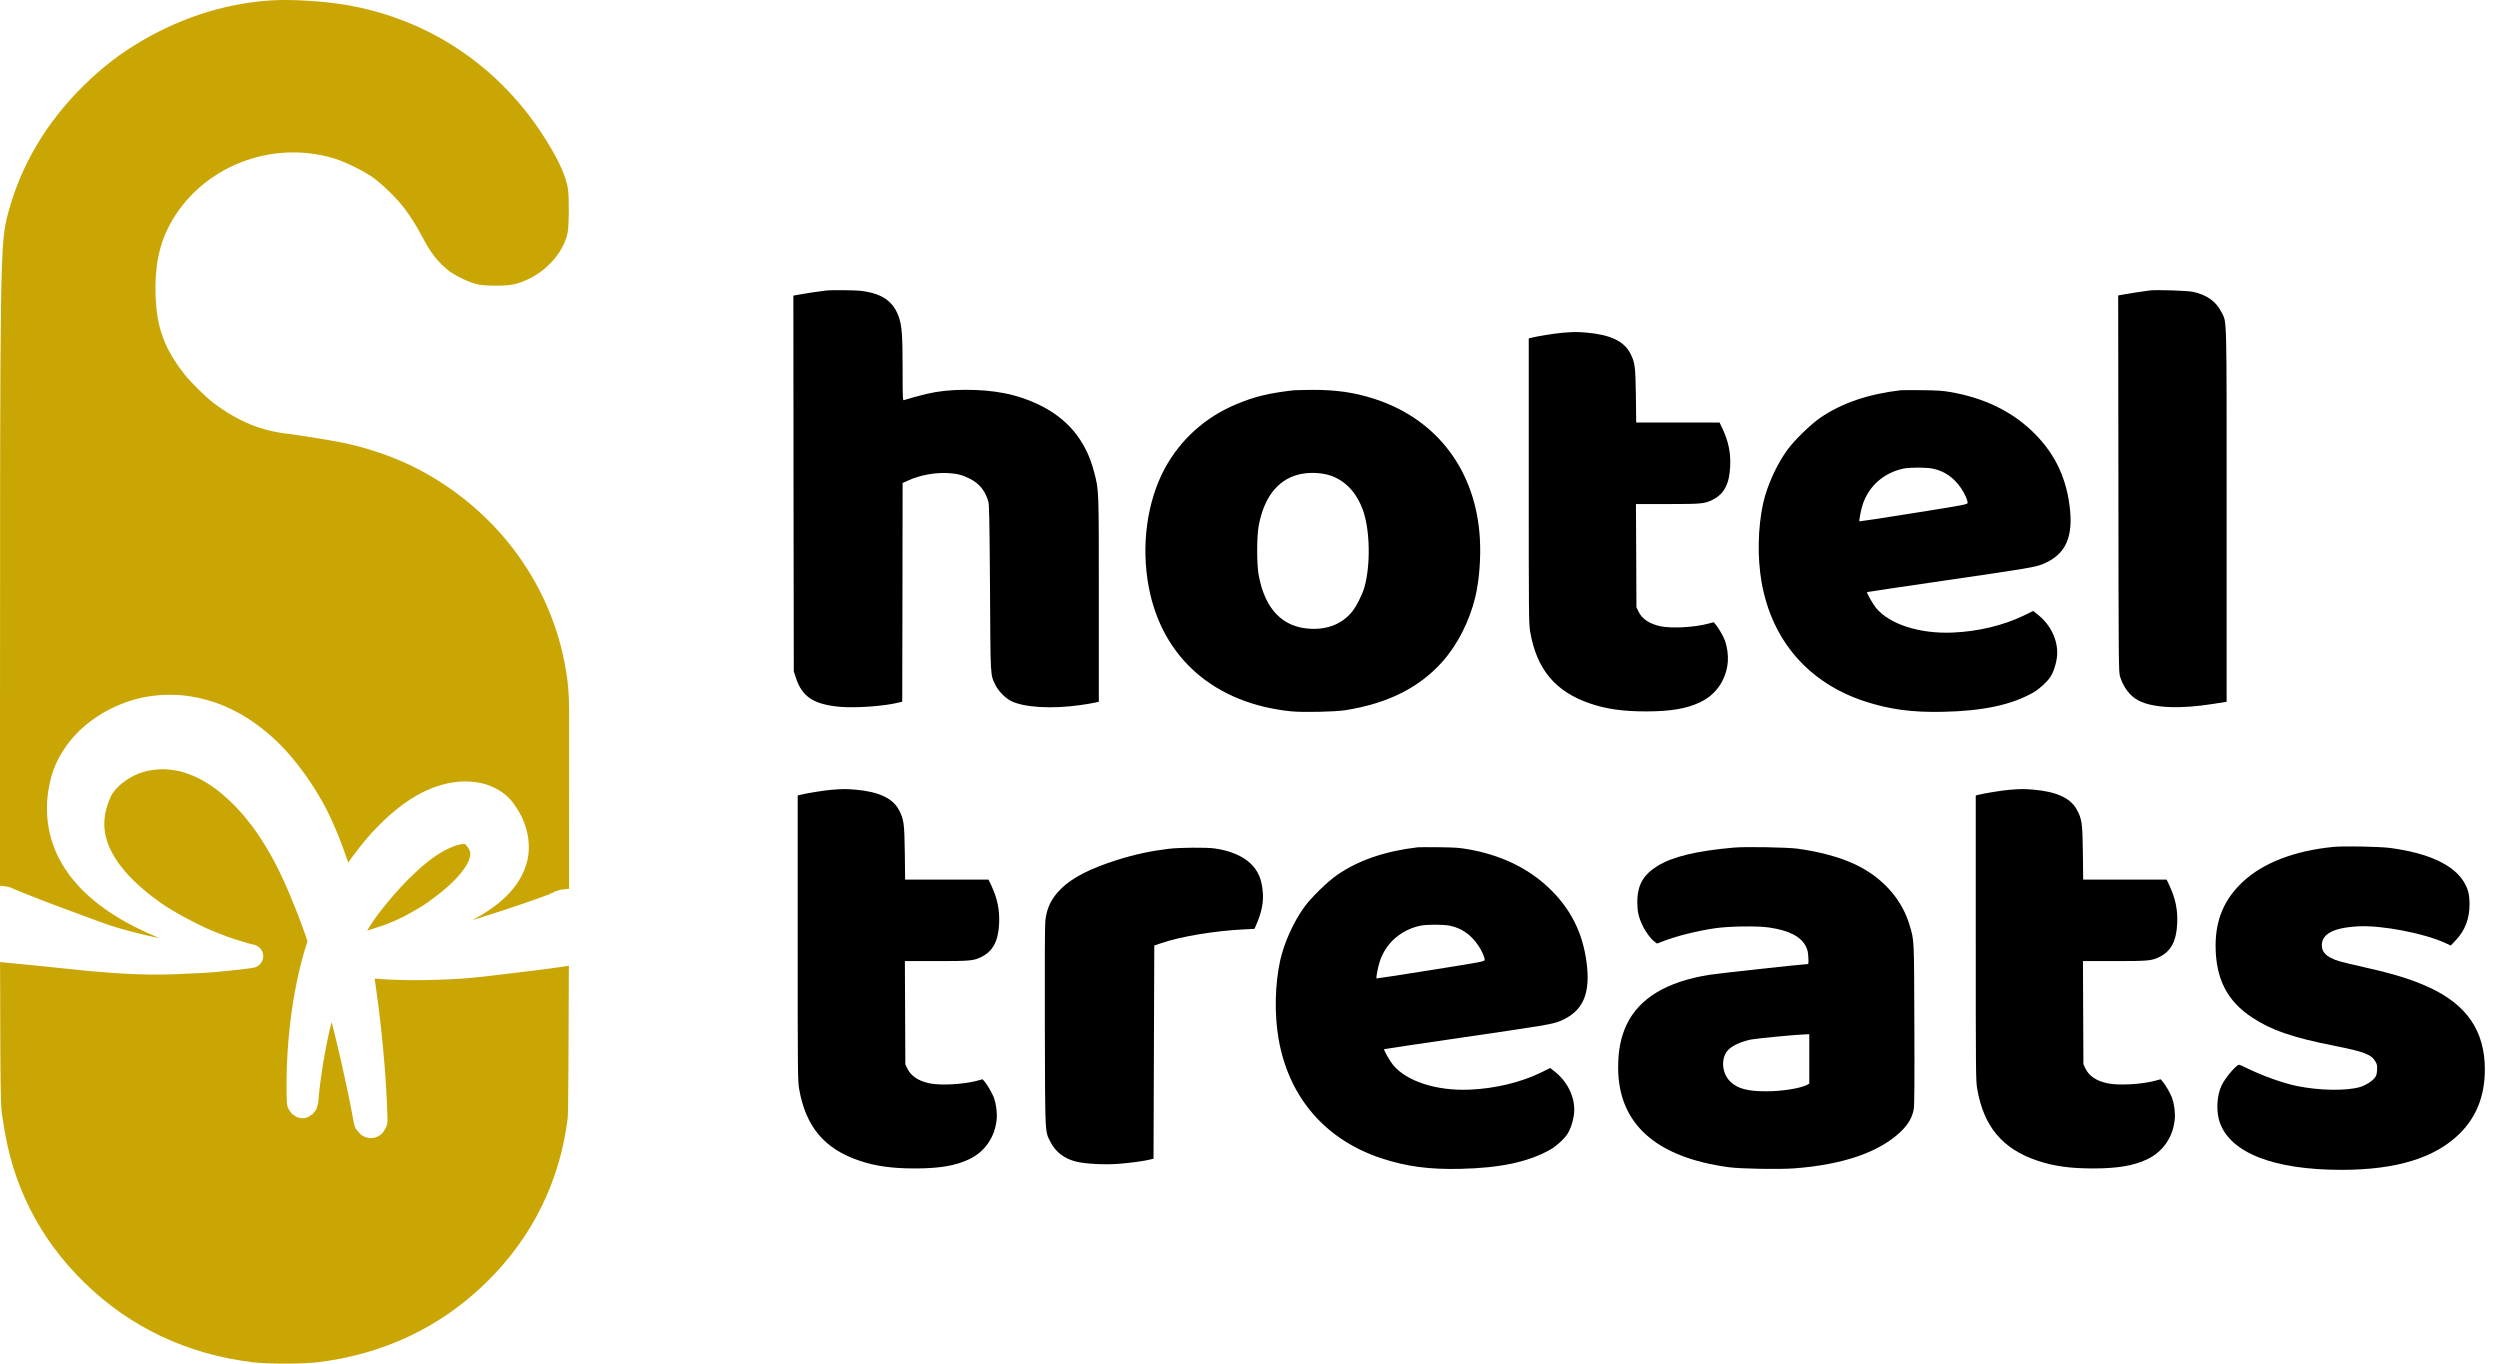 <svg width="66" height="36" viewBox="0 0 66 36" fill="none" xmlns="http://www.w3.org/2000/svg">
<path d="M21.8 7.671C21.604 7.695 21.281 7.743 21.125 7.772L20.945 7.804L20.949 12.763L20.956 17.722L21.009 17.887C21.172 18.394 21.479 18.597 22.175 18.66C22.595 18.696 23.339 18.643 23.718 18.549L23.819 18.525L23.825 15.637L23.829 12.751L23.989 12.679C24.3 12.54 24.688 12.47 25.034 12.49C25.273 12.504 25.411 12.54 25.608 12.64C25.862 12.769 26.02 12.97 26.096 13.258C26.115 13.334 26.125 13.867 26.136 15.53C26.15 17.927 26.142 17.803 26.282 18.088C26.356 18.241 26.533 18.424 26.686 18.503C27.019 18.676 27.757 18.722 28.517 18.615C28.675 18.593 28.852 18.563 28.908 18.549L29.009 18.525V15.82C29.009 12.858 29.013 12.958 28.885 12.463C28.669 11.623 28.173 11.03 27.384 10.664C26.834 10.406 26.249 10.291 25.493 10.291C25.089 10.291 24.776 10.326 24.447 10.402C24.255 10.448 23.944 10.535 23.86 10.565C23.833 10.575 23.829 10.476 23.829 9.763C23.829 8.868 23.81 8.606 23.734 8.383C23.586 7.951 23.289 7.745 22.717 7.677C22.554 7.659 21.938 7.653 21.8 7.671Z" fill="currentColor"/>
<path d="M56.764 7.667C56.63 7.683 56.28 7.736 56.099 7.768L55.92 7.8L55.926 12.771C55.93 17.499 55.932 17.747 55.969 17.859C56.06 18.151 56.233 18.378 56.455 18.493C56.837 18.692 57.545 18.724 58.428 18.583L58.783 18.527V13.612C58.783 8.156 58.793 8.536 58.645 8.238C58.505 7.959 58.258 7.782 57.897 7.705C57.747 7.673 56.944 7.647 56.764 7.667Z" fill="currentColor"/>
<path d="M41.259 8.784C41.068 8.798 40.572 8.878 40.421 8.919L40.359 8.935V12.695C40.359 16.251 40.361 16.466 40.396 16.673C40.569 17.677 41.064 18.266 41.995 18.578C42.419 18.721 42.856 18.781 43.449 18.781C44.1 18.781 44.52 18.711 44.878 18.542C45.303 18.343 45.572 17.95 45.614 17.474C45.628 17.301 45.599 17.08 45.541 16.917C45.5 16.802 45.364 16.567 45.288 16.48L45.241 16.426L45.099 16.464C44.746 16.561 44.137 16.595 43.844 16.535C43.546 16.472 43.346 16.34 43.249 16.132L43.202 16.032L43.196 14.668L43.189 13.307H44.019C44.915 13.307 45.004 13.299 45.21 13.196C45.515 13.045 45.657 12.778 45.677 12.311C45.694 11.951 45.632 11.654 45.467 11.3L45.397 11.155H43.196L43.187 10.445C43.177 9.659 43.163 9.556 43.025 9.303C42.86 9.003 42.495 8.834 41.894 8.782C41.632 8.76 41.57 8.76 41.259 8.784Z" fill="currentColor"/>
<path d="M34.159 10.303C33.502 10.378 33.115 10.47 32.635 10.673C31.815 11.017 31.168 11.6 30.752 12.364C30.279 13.241 30.12 14.412 30.328 15.502C30.682 17.372 32.071 18.579 34.095 18.78C34.412 18.81 35.236 18.792 35.514 18.75C36.629 18.573 37.463 18.158 38.074 17.475C38.474 17.028 38.795 16.401 38.948 15.761C39.051 15.325 39.098 14.744 39.069 14.225C38.968 12.435 37.949 11.075 36.301 10.536C35.767 10.361 35.275 10.289 34.633 10.293C34.406 10.295 34.194 10.301 34.159 10.303ZM34.962 12.513C35.436 12.602 35.805 12.952 35.99 13.493C36.169 14.014 36.184 14.923 36.021 15.502C35.965 15.701 35.8 16.029 35.685 16.161C35.422 16.473 35.055 16.62 34.602 16.6C33.862 16.566 33.397 16.087 33.23 15.188C33.176 14.905 33.176 14.166 33.23 13.881C33.364 13.151 33.718 12.682 34.252 12.536C34.466 12.477 34.727 12.469 34.962 12.513Z" fill="currentColor"/>
<path d="M50.174 10.303C49.317 10.404 48.613 10.645 48.053 11.031C47.801 11.204 47.361 11.632 47.184 11.88C46.901 12.268 46.652 12.823 46.549 13.279C46.407 13.919 46.391 14.713 46.506 15.371C46.778 16.911 47.744 18.027 49.225 18.514C49.882 18.729 50.477 18.81 51.292 18.792C52.355 18.77 53.105 18.609 53.682 18.281C53.836 18.192 54.044 18.003 54.131 17.869C54.219 17.736 54.293 17.493 54.308 17.299C54.335 16.905 54.137 16.491 53.793 16.222L53.675 16.129L53.443 16.244C52.899 16.509 52.225 16.672 51.546 16.7C50.675 16.736 49.882 16.481 49.525 16.047C49.441 15.942 49.274 15.648 49.291 15.63C49.295 15.626 50.24 15.488 51.389 15.319C53.505 15.011 53.735 14.973 53.929 14.892C54.541 14.641 54.749 14.176 54.633 13.322C54.528 12.543 54.207 11.912 53.636 11.371C53.078 10.842 52.349 10.496 51.482 10.349C51.288 10.315 51.128 10.305 50.74 10.301C50.469 10.297 50.213 10.299 50.174 10.303ZM51.027 12.372C51.334 12.437 51.579 12.606 51.77 12.885C51.867 13.026 51.945 13.201 51.945 13.273C51.945 13.316 51.906 13.324 50.522 13.545C49.739 13.67 49.095 13.768 49.091 13.764C49.072 13.748 49.13 13.456 49.179 13.308C49.338 12.831 49.735 12.481 50.246 12.372C50.415 12.336 50.852 12.336 51.027 12.372Z" fill="currentColor"/>
<path d="M21.959 20.85C21.767 20.864 21.271 20.945 21.12 20.985L21.059 21.001V24.762C21.059 28.317 21.061 28.533 21.096 28.74C21.269 29.743 21.763 30.333 22.694 30.644C23.118 30.787 23.555 30.847 24.148 30.847C24.799 30.847 25.219 30.777 25.577 30.608C26.002 30.409 26.271 30.017 26.313 29.54C26.327 29.367 26.298 29.146 26.241 28.983C26.199 28.869 26.064 28.633 25.987 28.547L25.94 28.492L25.798 28.531C25.446 28.627 24.836 28.661 24.544 28.601C24.245 28.539 24.045 28.406 23.948 28.199L23.901 28.098L23.895 26.735L23.889 25.373H24.719C25.614 25.373 25.703 25.365 25.909 25.263C26.214 25.112 26.356 24.844 26.377 24.378C26.393 24.018 26.331 23.72 26.166 23.366L26.096 23.221H23.895L23.887 22.512C23.876 21.725 23.862 21.623 23.724 21.369C23.559 21.07 23.194 20.901 22.593 20.848C22.331 20.826 22.27 20.826 21.959 20.85Z" fill="currentColor"/>
<path d="M53.06 20.85C52.869 20.864 52.372 20.945 52.222 20.985L52.16 21.001V24.762C52.16 28.317 52.162 28.533 52.197 28.74C52.37 29.743 52.864 30.333 53.795 30.644C54.22 30.787 54.656 30.847 55.25 30.847C55.901 30.847 56.321 30.777 56.679 30.608C57.103 30.409 57.373 30.017 57.414 29.54C57.429 29.367 57.4 29.146 57.342 28.983C57.301 28.869 57.165 28.633 57.089 28.547L57.041 28.492L56.899 28.531C56.547 28.627 55.938 28.661 55.645 28.601C55.346 28.539 55.147 28.406 55.05 28.199L55.002 28.098L54.996 26.735L54.99 25.373H55.82C56.716 25.373 56.805 25.365 57.011 25.263C57.315 25.112 57.458 24.844 57.478 24.378C57.495 24.018 57.433 23.72 57.268 23.366L57.198 23.221H54.996L54.988 22.512C54.978 21.725 54.963 21.623 54.825 21.369C54.66 21.07 54.296 20.901 53.695 20.848C53.433 20.826 53.371 20.826 53.06 20.85Z" fill="currentColor"/>
<path d="M61.594 22.359C60.564 22.462 59.736 22.784 59.205 23.285C58.719 23.743 58.492 24.278 58.492 24.962C58.492 25.834 58.795 26.43 59.46 26.864C59.971 27.2 60.509 27.385 61.613 27.606C62.42 27.767 62.597 27.834 62.71 28.023C62.756 28.099 62.762 28.127 62.754 28.25C62.747 28.369 62.737 28.401 62.684 28.465C62.607 28.558 62.438 28.66 62.296 28.7C61.936 28.803 61.225 28.791 60.647 28.672C60.29 28.602 59.728 28.401 59.32 28.2C59.217 28.149 59.124 28.109 59.112 28.109C59.038 28.109 58.739 28.463 58.649 28.658C58.521 28.928 58.502 29.35 58.603 29.636C58.892 30.442 60.033 30.884 61.819 30.884C63.269 30.884 64.292 30.567 64.941 29.921C65.384 29.479 65.6 28.922 65.6 28.23C65.6 27.224 65.128 26.528 64.136 26.07C63.672 25.857 63.227 25.718 62.416 25.535C61.769 25.388 61.691 25.366 61.541 25.291C61.4 25.223 61.316 25.125 61.301 25.014C61.254 24.674 61.573 24.489 62.27 24.455C62.881 24.425 63.975 24.634 64.537 24.887L64.7 24.962L64.832 24.823C65.077 24.564 65.196 24.254 65.196 23.866C65.194 23.616 65.157 23.468 65.05 23.288C64.776 22.83 64.117 22.524 63.108 22.387C62.826 22.349 61.87 22.331 61.594 22.359Z" fill="currentColor"/>
<path d="M37.424 22.369C36.567 22.47 35.863 22.711 35.303 23.097C35.051 23.27 34.611 23.699 34.434 23.946C34.151 24.334 33.902 24.889 33.799 25.346C33.657 25.985 33.641 26.78 33.756 27.437C34.028 28.978 34.994 30.094 36.475 30.581C37.132 30.796 37.727 30.876 38.542 30.858C39.605 30.836 40.355 30.675 40.932 30.347C41.086 30.259 41.294 30.07 41.381 29.935C41.469 29.802 41.543 29.559 41.558 29.366C41.585 28.972 41.387 28.558 41.043 28.288L40.925 28.195L40.693 28.31C40.149 28.576 39.475 28.738 38.796 28.767C37.925 28.803 37.132 28.547 36.775 28.113C36.691 28.009 36.524 27.715 36.541 27.697C36.545 27.693 37.49 27.554 38.639 27.385C40.755 27.077 40.985 27.039 41.179 26.959C41.791 26.707 41.999 26.243 41.883 25.388C41.778 24.61 41.457 23.978 40.886 23.437C40.328 22.908 39.599 22.562 38.732 22.416C38.538 22.381 38.378 22.371 37.99 22.367C37.719 22.363 37.463 22.365 37.424 22.369ZM38.277 24.439C38.584 24.503 38.829 24.672 39.02 24.952C39.117 25.092 39.195 25.267 39.195 25.34C39.195 25.382 39.156 25.39 37.772 25.611C36.989 25.736 36.345 25.834 36.341 25.831C36.322 25.814 36.38 25.523 36.429 25.374C36.588 24.897 36.985 24.547 37.496 24.439C37.665 24.403 38.102 24.403 38.277 24.439Z" fill="currentColor"/>
<path d="M45.767 22.377C44.793 22.463 44.169 22.614 43.771 22.853C43.382 23.09 43.225 23.366 43.225 23.814C43.225 24.058 43.258 24.211 43.359 24.424C43.433 24.587 43.58 24.788 43.674 24.856L43.746 24.91L43.897 24.852C44.259 24.711 44.799 24.577 45.273 24.506C45.641 24.452 46.403 24.44 46.704 24.486C47.236 24.565 47.544 24.724 47.676 24.987C47.719 25.075 47.734 25.136 47.74 25.276C47.748 25.439 47.746 25.453 47.711 25.453C47.6 25.453 45.328 25.701 45.112 25.737C43.996 25.92 43.279 26.352 42.945 27.046C42.791 27.37 42.719 27.726 42.719 28.18C42.719 29.663 43.709 30.554 45.643 30.815C45.963 30.857 46.962 30.875 47.365 30.845C48.659 30.749 49.621 30.415 50.185 29.87C50.381 29.679 50.486 29.496 50.523 29.281C50.541 29.182 50.545 28.561 50.539 27.032C50.531 24.732 50.537 24.842 50.411 24.418C50.206 23.726 49.68 23.145 48.957 22.811C48.558 22.626 48.029 22.483 47.456 22.405C47.18 22.369 46.078 22.348 45.767 22.377ZM47.765 27.304V28.609L47.705 28.641C47.516 28.736 47.038 28.812 46.622 28.81C46.148 28.81 45.891 28.744 45.699 28.573C45.438 28.337 45.417 27.891 45.66 27.684C45.775 27.583 46.01 27.487 46.235 27.442C46.41 27.41 47.425 27.314 47.678 27.306L47.765 27.304Z" fill="currentColor"/>
<path d="M30.854 22.408C30.395 22.463 29.95 22.557 29.495 22.702C28.77 22.931 28.304 23.171 28.002 23.472C27.759 23.716 27.639 23.959 27.598 24.293C27.584 24.418 27.579 25.331 27.584 27.102C27.592 30.026 27.584 29.855 27.736 30.155C27.868 30.416 28.111 30.599 28.426 30.67C28.675 30.728 29.145 30.752 29.518 30.726C29.826 30.704 30.236 30.648 30.391 30.605L30.453 30.59L30.473 24.962L30.661 24.898C31.157 24.725 32.076 24.572 32.836 24.536L33.118 24.522L33.163 24.419C33.303 24.102 33.361 23.822 33.338 23.555C33.311 23.215 33.219 22.994 33.017 22.799C32.811 22.598 32.467 22.453 32.061 22.398C31.843 22.368 31.143 22.374 30.854 22.408Z" fill="currentColor"/>
<path d="M15.018 25.494C15.013 27.597 15.003 29.397 14.988 29.514C14.78 31.198 14.049 32.674 12.834 33.86C11.625 35.043 10.115 35.755 8.385 35.964C7.969 36.012 7.092 36.012 6.676 35.964C4.945 35.755 3.436 35.043 2.227 33.86C1.034 32.696 0.313 31.266 0.083 29.607C0.028 29.217 0.008 29.71 0.002 25.398L0.033 25.401L0.065 25.404L0.1 25.408L0.137 25.412L0.177 25.416L0.219 25.42L0.263 25.424L0.309 25.429L0.359 25.434L0.411 25.439L0.466 25.444L0.584 25.455L0.647 25.461L0.784 25.474L0.871 25.482L0.932 25.488L1.012 25.497L1.094 25.505L1.27 25.524L1.363 25.533L1.46 25.543L1.561 25.554L1.666 25.564L1.774 25.576L1.886 25.587L2.003 25.599L2.124 25.611L2.172 25.617L2.204 25.62L2.251 25.625L2.299 25.629L2.346 25.634L2.378 25.637L2.409 25.64L2.44 25.642L2.471 25.645L2.502 25.648L2.533 25.65L2.564 25.653L2.595 25.655L2.626 25.657L2.656 25.66L2.687 25.662L2.717 25.664L2.748 25.666L2.76 25.667L2.778 25.669L2.808 25.671L2.838 25.674L2.867 25.676L2.897 25.679L2.927 25.681L2.956 25.683L2.986 25.686L3.015 25.688L3.044 25.69L3.074 25.692L3.103 25.694L3.132 25.696L3.16 25.698L3.189 25.699L3.218 25.701L3.247 25.703L3.275 25.704L3.303 25.706L3.332 25.707L3.36 25.709L3.388 25.71L3.416 25.712L3.444 25.713L3.472 25.714L3.5 25.715L3.527 25.716L3.555 25.717L3.582 25.718L3.637 25.72L3.664 25.721L3.691 25.722L3.718 25.723L3.745 25.723L3.771 25.724L3.798 25.724L3.824 25.725L3.851 25.725L3.877 25.726L3.903 25.726L3.929 25.727L3.955 25.727L3.981 25.727L4.007 25.727L4.033 25.727L4.058 25.727L4.084 25.728L4.135 25.728L4.16 25.727L4.185 25.727L4.21 25.727L4.235 25.727L4.259 25.727L4.284 25.727L4.308 25.726L4.357 25.725L4.381 25.725L4.405 25.724L4.429 25.724L4.477 25.723L4.524 25.721L4.548 25.721L4.571 25.72L4.617 25.718L4.663 25.717L4.709 25.715L4.731 25.714L4.776 25.712L4.798 25.711L4.82 25.71L4.864 25.707L4.886 25.706L4.942 25.703L4.95 25.703L4.992 25.701L5.013 25.701L5.055 25.699L5.096 25.698L5.137 25.696L5.177 25.694L5.217 25.693L5.257 25.691L5.295 25.689L5.334 25.686L5.372 25.684L5.409 25.682L5.446 25.68L5.483 25.677L5.519 25.674L5.572 25.671L5.606 25.668L5.64 25.665L5.674 25.662L5.707 25.659L5.74 25.657L5.772 25.654L5.804 25.651L5.85 25.646L5.896 25.641L5.94 25.637L5.96 25.634L5.983 25.632L6.025 25.629L6.066 25.625L6.105 25.621L6.143 25.617L6.18 25.613L6.204 25.611L6.228 25.608L6.251 25.606L6.273 25.603L6.295 25.601L6.316 25.598L6.357 25.593L6.395 25.588L6.425 25.584L6.448 25.581L6.481 25.578L6.511 25.574L6.539 25.571L6.564 25.567L6.598 25.563L6.626 25.559L6.655 25.554L6.679 25.55L6.732 25.538L6.783 25.516L6.828 25.487L6.868 25.451L6.901 25.408L6.926 25.36L6.942 25.309L6.949 25.256L6.947 25.203L6.935 25.151L6.914 25.101L6.886 25.056L6.849 25.016L6.806 24.983L6.758 24.957L6.706 24.94L6.693 24.937L6.675 24.933L6.649 24.927L6.617 24.919L6.578 24.91L6.547 24.902L6.508 24.89L6.481 24.883L6.453 24.874L6.424 24.866L6.394 24.856L6.362 24.846L6.328 24.836L6.294 24.825L6.276 24.819L6.24 24.808L6.202 24.796L6.164 24.783L6.144 24.776L6.103 24.763L6.062 24.749L6.021 24.735L5.998 24.726L5.976 24.718L5.954 24.71L5.91 24.693L5.887 24.684L5.864 24.675L5.841 24.666L5.818 24.657L5.795 24.648L5.771 24.639L5.747 24.629L5.723 24.62L5.699 24.61L5.675 24.6L5.638 24.585L5.601 24.57L5.563 24.554L5.525 24.538L5.487 24.521L5.474 24.516L5.436 24.498L5.397 24.48L5.371 24.468L5.332 24.449L5.306 24.436L5.28 24.424L5.24 24.404L5.213 24.391L5.173 24.372L5.133 24.352L5.093 24.331L5.066 24.317L5.025 24.296L4.998 24.282L4.971 24.268L4.93 24.246L4.903 24.232L4.876 24.217L4.848 24.202L4.821 24.187L4.794 24.172L4.766 24.157L4.739 24.142L4.712 24.126L4.684 24.111L4.657 24.095L4.629 24.079L4.602 24.063L4.575 24.047L4.547 24.031L4.52 24.014L4.506 24.006L4.479 23.989L4.452 23.973L4.421 23.954L4.411 23.947L4.371 23.921L4.344 23.903L4.318 23.885L4.291 23.866L4.265 23.848L4.239 23.83L4.213 23.811L4.186 23.793L4.16 23.774L4.134 23.755L4.109 23.736L4.096 23.727L4.07 23.708L4.045 23.688L4.032 23.679L4.007 23.659L3.981 23.64L3.969 23.63L3.944 23.61L3.931 23.601L3.907 23.581L3.882 23.561L3.858 23.541L3.833 23.521L3.821 23.511L3.797 23.491L3.773 23.47L3.749 23.45L3.738 23.44L3.714 23.419L3.691 23.399L3.679 23.388L3.657 23.367L3.645 23.357L3.622 23.336L3.611 23.326L3.589 23.305L3.578 23.294L3.556 23.273L3.545 23.262L3.523 23.241L3.512 23.231L3.491 23.209L3.481 23.199L3.47 23.188L3.449 23.166L3.439 23.156L3.418 23.134L3.408 23.123L3.388 23.102L3.368 23.08L3.344 23.053L3.325 23.031L3.306 23.009L3.287 22.987L3.268 22.965L3.25 22.943L3.232 22.921L3.215 22.899L3.202 22.883L3.185 22.86L3.172 22.844L3.156 22.822L3.139 22.799L3.123 22.777L3.112 22.76L3.096 22.738L3.081 22.716L3.067 22.694L3.052 22.671L3.038 22.649L3.024 22.627L3.014 22.61L2.998 22.582L2.985 22.559L2.973 22.537L2.963 22.52L2.952 22.498L2.94 22.476L2.932 22.459L2.921 22.437L2.908 22.409L2.897 22.387L2.89 22.37L2.881 22.348L2.871 22.326L2.862 22.304L2.854 22.282L2.846 22.259L2.838 22.237L2.833 22.221L2.827 22.204L2.82 22.182L2.814 22.16L2.808 22.138L2.802 22.116L2.796 22.094L2.792 22.078L2.787 22.056L2.783 22.034L2.779 22.012L2.775 21.991L2.77 21.963L2.767 21.942L2.765 21.925L2.763 21.909L2.761 21.887L2.759 21.866L2.757 21.844L2.756 21.822L2.755 21.8L2.754 21.779L2.754 21.757L2.754 21.735L2.755 21.708L2.756 21.68L2.757 21.659L2.759 21.636L2.76 21.62L2.762 21.598L2.765 21.576L2.768 21.553L2.77 21.537L2.773 21.52L2.777 21.491L2.78 21.474L2.785 21.452L2.79 21.429L2.795 21.406L2.799 21.389L2.805 21.365L2.813 21.336L2.824 21.301L2.831 21.277L2.838 21.253L2.844 21.234L2.85 21.216L2.859 21.192L2.865 21.173L2.875 21.148L2.882 21.129L2.89 21.11L2.897 21.091L2.906 21.072L2.917 21.046L2.929 21.02L2.934 21.008L2.937 21.004L2.945 20.99L2.956 20.972L2.965 20.957L2.974 20.942L2.985 20.927L2.996 20.912L3.007 20.897L3.022 20.878L3.034 20.862L3.047 20.847L3.061 20.831L3.072 20.819L3.086 20.804L3.097 20.792L3.113 20.776L3.129 20.761L3.145 20.745L3.158 20.734L3.175 20.719L3.188 20.707L3.202 20.696L3.216 20.685L3.23 20.673L3.249 20.659L3.264 20.648L3.284 20.633L3.304 20.619L3.309 20.615L3.324 20.604L3.34 20.593L3.355 20.583L3.371 20.572L3.388 20.562L3.404 20.552L3.421 20.541L3.437 20.531L3.454 20.522L3.472 20.512L3.489 20.503L3.507 20.493L3.525 20.484L3.543 20.475L3.561 20.466L3.579 20.458L3.598 20.45L3.617 20.442L3.635 20.434L3.654 20.426L3.674 20.419L3.693 20.411L3.712 20.404L3.732 20.398L3.752 20.391L3.772 20.385L3.792 20.379L3.812 20.373L3.832 20.367L3.853 20.362L3.873 20.357L3.894 20.352L3.914 20.348L3.935 20.344L3.956 20.34L3.977 20.336L3.998 20.332L4.012 20.33L4.033 20.327L4.055 20.325L4.076 20.322L4.09 20.321L4.112 20.319L4.133 20.317L4.162 20.315L4.184 20.313L4.206 20.311L4.228 20.31L4.25 20.309L4.272 20.309L4.294 20.308H4.316L4.338 20.309L4.361 20.309L4.383 20.31L4.406 20.312L4.421 20.313L4.444 20.314L4.467 20.317L4.49 20.319L4.513 20.322L4.536 20.325L4.559 20.328L4.575 20.331L4.59 20.333L4.606 20.335L4.622 20.338L4.646 20.342L4.678 20.348L4.702 20.353L4.726 20.358L4.754 20.365L4.779 20.371L4.804 20.378L4.829 20.385L4.858 20.393L4.883 20.401L4.904 20.408L4.934 20.418L4.959 20.427L4.985 20.437L5.011 20.447L5.033 20.455L5.055 20.464L5.082 20.474L5.109 20.486L5.136 20.497L5.159 20.508L5.186 20.52L5.214 20.533L5.242 20.547L5.265 20.559L5.289 20.571L5.308 20.581L5.327 20.591L5.355 20.608L5.379 20.621L5.404 20.636L5.428 20.65L5.452 20.665L5.476 20.681L5.487 20.687L5.507 20.7L5.532 20.716L5.557 20.732L5.583 20.749L5.608 20.767L5.629 20.781L5.654 20.799L5.675 20.814L5.706 20.837L5.727 20.853L5.754 20.873L5.775 20.89L5.801 20.911L5.817 20.924L5.844 20.946L5.865 20.964L5.887 20.983L5.908 21.001L5.93 21.02L5.952 21.04L5.977 21.063L5.99 21.074L6.012 21.094L6.029 21.11L6.046 21.125L6.068 21.146L6.091 21.167L6.113 21.189L6.141 21.217L6.164 21.239L6.187 21.262L6.204 21.279L6.227 21.303L6.244 21.321L6.267 21.345L6.29 21.37L6.307 21.389L6.33 21.414L6.353 21.44L6.377 21.466L6.4 21.493L6.429 21.527L6.452 21.554L6.476 21.582L6.493 21.603L6.511 21.625L6.522 21.639L6.546 21.669L6.569 21.698L6.593 21.728L6.61 21.751L6.634 21.782L6.657 21.813L6.675 21.837L6.693 21.861L6.705 21.877L6.722 21.901L6.746 21.934L6.763 21.959L6.781 21.984L6.79 21.997L6.808 22.022L6.825 22.048L6.834 22.061L6.851 22.087L6.869 22.114L6.886 22.141L6.895 22.154L6.913 22.182L6.93 22.209L6.947 22.237L6.974 22.28L6.992 22.308L7.01 22.337L7.019 22.352L7.036 22.381L7.054 22.41L7.063 22.425L7.072 22.44L7.089 22.47L7.107 22.501L7.125 22.532L7.142 22.562L7.159 22.594L7.177 22.625L7.186 22.641L7.203 22.673L7.22 22.705L7.229 22.721L7.246 22.754L7.263 22.786L7.28 22.819L7.298 22.853L7.315 22.886L7.323 22.903L7.34 22.937L7.348 22.954L7.365 22.988L7.382 23.022L7.399 23.057L7.407 23.074L7.424 23.109L7.432 23.127L7.449 23.162L7.457 23.179L7.473 23.215L7.49 23.25L7.506 23.286L7.522 23.322L7.539 23.358L7.555 23.395L7.563 23.413L7.579 23.45L7.595 23.486L7.611 23.523L7.627 23.561L7.642 23.598L7.658 23.635L7.674 23.673L7.681 23.692L7.697 23.73L7.705 23.748L7.72 23.787L7.727 23.804L7.736 23.825L7.751 23.863L7.767 23.901L7.782 23.939L7.798 23.978L7.813 24.017L7.828 24.055L7.844 24.094L7.859 24.133L7.874 24.172L7.889 24.212L7.904 24.251L7.919 24.29L7.933 24.33L7.941 24.349L7.955 24.389L7.97 24.429L7.985 24.468L8.006 24.528L8.021 24.568L8.035 24.608L8.049 24.648L8.063 24.688L8.077 24.728L8.091 24.768L8.105 24.809L8.119 24.849L8.119 24.849L8.117 24.853L8.107 24.884L8.097 24.915L8.087 24.946L8.077 24.977L8.068 25.008L8.058 25.038L8.05 25.064L8.044 25.085L8.035 25.116L8.026 25.147L8.017 25.178L8.008 25.209L8 25.24L7.991 25.271L7.983 25.302L7.975 25.332L7.962 25.379L7.954 25.41L7.947 25.44L7.935 25.487L7.927 25.517L7.92 25.548L7.912 25.579L7.905 25.609L7.894 25.655L7.887 25.686L7.877 25.732L7.867 25.777L7.86 25.808L7.853 25.838L7.847 25.869L7.837 25.914L7.831 25.944L7.822 25.989L7.813 26.035L7.807 26.065L7.799 26.11L7.79 26.154L7.782 26.199L7.777 26.229L7.771 26.258L7.766 26.288L7.761 26.317L7.754 26.361L7.746 26.405L7.739 26.449L7.732 26.493L7.726 26.536L7.719 26.58L7.715 26.608L7.711 26.637L7.706 26.666L7.702 26.694L7.698 26.723L7.694 26.751L7.691 26.779L7.687 26.807L7.683 26.835L7.68 26.863L7.676 26.891L7.669 26.947L7.666 26.974L7.662 27.002L7.659 27.029L7.656 27.056L7.653 27.084L7.65 27.111L7.644 27.164L7.641 27.191L7.639 27.218L7.636 27.244L7.631 27.297L7.628 27.323L7.626 27.349L7.623 27.375L7.621 27.401L7.617 27.452L7.614 27.477L7.61 27.527L7.606 27.577L7.604 27.602L7.601 27.651L7.599 27.675L7.596 27.723L7.593 27.771L7.59 27.818L7.587 27.864L7.585 27.903L7.582 27.955L7.58 27.999L7.578 28.043L7.577 28.064L7.576 28.107L7.574 28.149L7.573 28.19L7.571 28.231L7.57 28.271L7.569 28.31L7.568 28.348L7.568 28.386L7.567 28.423L7.566 28.459L7.566 28.511L7.565 28.545L7.565 28.578L7.565 28.626L7.565 28.657L7.565 28.702L7.565 28.731L7.566 28.772L7.566 28.799L7.566 28.824L7.567 28.848L7.567 28.872L7.567 28.895L7.568 28.916L7.568 28.936L7.569 28.956L7.57 28.992L7.571 29.038L7.573 29.073L7.575 29.117L7.586 29.198L7.613 29.273L7.703 29.402L7.832 29.489L7.907 29.512L7.986 29.521H7.986L8.063 29.513L8.136 29.489L8.265 29.403L8.357 29.275L8.4 29.119L8.402 29.1L8.405 29.065L8.409 29.013L8.412 28.98L8.414 28.963L8.417 28.924L8.419 28.903L8.424 28.859L8.426 28.836L8.429 28.811L8.432 28.786L8.435 28.76L8.44 28.719L8.445 28.676L8.448 28.646L8.452 28.616L8.458 28.569L8.462 28.536L8.469 28.486L8.474 28.452L8.481 28.399L8.486 28.363L8.491 28.326L8.497 28.289L8.503 28.251L8.509 28.212L8.515 28.173L8.521 28.133L8.528 28.092L8.535 28.051L8.542 28.009L8.549 27.966L8.557 27.924L8.564 27.88L8.572 27.836L8.58 27.792L8.588 27.747L8.593 27.724L8.597 27.701L8.601 27.678L8.61 27.632L8.615 27.609L8.619 27.585L8.629 27.538L8.638 27.491L8.643 27.467L8.648 27.443L8.659 27.395L8.664 27.371L8.669 27.346L8.674 27.322L8.685 27.273L8.696 27.223L8.702 27.198L8.708 27.173L8.714 27.148L8.72 27.123L8.726 27.098L8.732 27.073L8.738 27.048L8.744 27.022L8.75 26.997L8.754 26.982L8.763 27.017L8.773 27.055L8.782 27.092L8.792 27.129L8.801 27.166L8.81 27.203L8.82 27.24L8.829 27.277L8.847 27.35L8.856 27.386L8.865 27.422L8.873 27.458L8.882 27.494L8.891 27.529L8.899 27.564L8.908 27.6L8.916 27.635L8.924 27.669L8.932 27.704L8.94 27.738L8.948 27.773L8.956 27.807L8.964 27.84L8.972 27.874L8.98 27.907L8.987 27.941L9.002 28.006L9.01 28.039L9.017 28.071L9.031 28.135L9.038 28.166L9.052 28.229L9.059 28.259L9.072 28.32L9.085 28.38L9.094 28.424L9.104 28.468L9.11 28.497L9.123 28.553L9.129 28.581L9.141 28.636L9.152 28.69L9.163 28.742L9.169 28.768L9.179 28.819L9.19 28.869L9.2 28.917L9.214 28.987L9.223 29.032L9.236 29.096L9.245 29.138L9.253 29.178L9.26 29.217L9.268 29.254L9.274 29.29L9.281 29.324L9.287 29.356L9.293 29.387L9.299 29.417L9.309 29.471L9.313 29.495L9.318 29.518L9.325 29.559L9.331 29.592L9.336 29.618L9.342 29.652L9.366 29.737L9.405 29.816L9.517 29.945L9.587 29.992L9.663 30.026L9.744 30.044L9.827 30.045L9.828 30.045L9.91 30.029L9.987 29.996L10.056 29.95L10.116 29.89L10.202 29.744L10.224 29.66L10.23 29.571L10.229 29.533L10.229 29.508L10.227 29.469L10.226 29.426L10.224 29.375L10.223 29.348L10.221 29.287L10.218 29.221L10.217 29.185L10.215 29.147L10.213 29.108L10.211 29.068L10.209 29.026L10.206 28.96L10.202 28.891L10.198 28.819L10.196 28.769L10.193 28.717L10.19 28.665L10.186 28.611L10.183 28.556L10.179 28.5L10.175 28.442L10.172 28.383L10.168 28.323L10.164 28.276L10.163 28.262L10.158 28.2L10.153 28.136L10.148 28.072L10.145 28.039L10.139 27.973L10.136 27.94L10.131 27.872L10.124 27.804L10.121 27.769L10.115 27.699L10.111 27.664L10.108 27.628L10.101 27.557L10.098 27.52L10.094 27.484L10.09 27.447L10.087 27.41L10.079 27.336L10.075 27.298L10.067 27.223L10.063 27.185L10.059 27.146L10.055 27.108L10.05 27.069L10.046 27.03L10.042 26.991L10.037 26.952L10.033 26.913L10.028 26.873L10.023 26.833L10.019 26.794L10.014 26.753L10.009 26.713L10.004 26.673L9.994 26.592L9.989 26.551L9.984 26.51L9.978 26.469L9.973 26.427L9.967 26.386L9.962 26.345L9.956 26.303L9.951 26.261L9.945 26.219L9.939 26.177L9.933 26.135L9.927 26.093L9.921 26.05L9.915 26.008L9.909 25.965L9.903 25.922L9.896 25.88L9.89 25.835L9.91 25.836L9.962 25.84L9.997 25.843L10.033 25.845L10.068 25.847L10.123 25.851L10.16 25.853L10.197 25.855L10.235 25.857L10.254 25.858L10.292 25.86L10.331 25.862L10.37 25.863L10.409 25.865L10.449 25.866L10.489 25.868L10.53 25.869L10.571 25.87L10.612 25.871L10.633 25.872L10.675 25.873L10.717 25.874L10.738 25.874L10.781 25.875L10.824 25.875L10.868 25.875L10.912 25.876L10.934 25.876L10.978 25.876L11.023 25.876L11.046 25.876L11.091 25.875L11.114 25.875L11.137 25.875L11.159 25.875L11.182 25.874L11.206 25.874L11.252 25.873L11.299 25.872L11.346 25.871L11.37 25.87L11.417 25.869L11.441 25.868L11.465 25.867L11.499 25.866L11.514 25.866L11.562 25.865L11.586 25.864L11.611 25.863L11.636 25.863L11.66 25.862L11.685 25.861L11.71 25.86L11.735 25.859L11.76 25.858L11.785 25.857L11.81 25.856L11.835 25.855L11.86 25.854L11.886 25.853L11.911 25.851L11.937 25.85L11.962 25.849L11.988 25.847L12.014 25.846L12.039 25.844L12.065 25.843L12.091 25.841L12.117 25.839L12.143 25.838L12.169 25.836L12.195 25.834L12.222 25.832L12.248 25.83L12.275 25.828L12.301 25.826L12.328 25.824L12.354 25.822L12.381 25.82L12.408 25.817L12.434 25.815L12.461 25.813L12.488 25.81L12.515 25.808L12.542 25.805L12.569 25.803L12.597 25.8L12.624 25.797L12.651 25.794L12.679 25.792L12.706 25.789L12.734 25.786L12.761 25.783L12.789 25.779L12.817 25.776L12.844 25.773L12.9 25.767L12.953 25.76L13.005 25.754L13.056 25.748L13.155 25.736L13.204 25.73L13.299 25.719L13.346 25.713L13.437 25.702L13.481 25.697L13.525 25.692L13.61 25.681L13.693 25.671L13.724 25.667L13.772 25.661L13.85 25.652L13.924 25.643L13.961 25.639L14.031 25.63L14.066 25.626L14.133 25.618L14.198 25.61L14.229 25.606L14.29 25.598L14.349 25.59L14.406 25.583L14.433 25.579L14.486 25.573L14.538 25.566L14.587 25.559L14.634 25.552L14.679 25.546L14.722 25.54L14.763 25.534L14.803 25.528L14.841 25.523L14.877 25.517L14.911 25.512L14.944 25.506L14.975 25.502L15.005 25.497L15.018 25.494V25.494ZM0.002 25.396L0.02 25.397L0.015 25.398L0.016 25.398L0.002 25.398V25.396ZM0.068 25.395L0.085 25.394L0.085 25.394L0.204 25.377L0.206 25.376L0.068 25.395ZM9.191 22.772L9.178 22.733L9.164 22.691L9.156 22.669L9.149 22.648L9.134 22.605L9.127 22.584L9.12 22.563L9.112 22.542L9.097 22.499L9.09 22.478L9.074 22.436L9.067 22.415L9.059 22.394L9.044 22.352L9.036 22.331L9.02 22.289L9.012 22.268L8.996 22.227L8.988 22.206L8.972 22.165L8.956 22.123L8.948 22.103L8.94 22.082L8.923 22.041L8.915 22.021L8.898 21.98L8.89 21.959L8.873 21.919L8.855 21.878L8.847 21.858L8.829 21.818L8.812 21.777L8.803 21.757L8.794 21.737L8.785 21.717L8.776 21.698L8.767 21.678L8.758 21.658L8.749 21.638L8.74 21.618L8.731 21.598L8.712 21.559L8.703 21.539L8.694 21.52L8.675 21.481L8.665 21.461L8.656 21.442L8.646 21.422L8.627 21.384L8.609 21.348L8.598 21.326L8.578 21.288L8.567 21.269L8.547 21.232L8.537 21.213L8.516 21.175L8.505 21.157L8.495 21.138L8.484 21.119L8.474 21.101L8.463 21.082L8.452 21.064L8.442 21.046L8.431 21.027L8.42 21.009L8.409 20.991L8.398 20.972L8.388 20.955L8.374 20.932L8.354 20.899L8.333 20.866L8.313 20.834L8.292 20.801L8.272 20.769L8.258 20.747L8.237 20.716L8.223 20.695L8.209 20.674L8.189 20.642L8.175 20.621L8.161 20.601L8.14 20.57L8.111 20.529L8.09 20.499L8.076 20.478L8.055 20.448L8.033 20.419L8.019 20.399L7.998 20.369L7.976 20.34L7.954 20.311L7.94 20.292L7.918 20.263L7.904 20.244L7.889 20.225L7.874 20.206L7.86 20.188L7.838 20.16L7.823 20.141L7.801 20.114L7.786 20.096L7.764 20.068L7.742 20.041L7.727 20.023L7.704 19.997L7.682 19.97L7.659 19.944L7.637 19.918L7.614 19.892L7.591 19.866L7.568 19.841L7.553 19.824L7.53 19.799L7.507 19.774L7.484 19.749L7.469 19.733L7.445 19.709L7.422 19.684L7.399 19.661L7.383 19.645L7.367 19.629L7.344 19.606L7.32 19.583L7.304 19.568L7.28 19.545L7.256 19.523L7.232 19.501L7.208 19.479L7.192 19.464L7.176 19.45L7.151 19.428L7.127 19.407L7.111 19.393L7.086 19.372L7.07 19.358L7.046 19.337L7.021 19.317L6.997 19.297L6.972 19.276L6.955 19.263L6.931 19.244L6.906 19.224L6.881 19.205L6.856 19.186L6.831 19.167L6.806 19.148L6.781 19.13L6.756 19.111L6.739 19.099L6.714 19.081L6.689 19.064L6.664 19.046L6.638 19.029L6.613 19.012L6.587 18.995L6.562 18.979L6.536 18.962L6.519 18.952L6.493 18.936L6.467 18.92L6.442 18.905L6.416 18.889L6.381 18.869L6.364 18.86L6.338 18.845L6.312 18.83L6.286 18.816L6.26 18.802L6.233 18.788L6.207 18.775L6.181 18.761L6.155 18.748L6.129 18.735L6.102 18.722L6.076 18.71L6.05 18.697L6.023 18.685L5.997 18.673L5.98 18.665L5.953 18.654L5.927 18.642L5.9 18.631L5.874 18.62L5.847 18.609L5.821 18.598L5.794 18.588L5.768 18.578L5.743 18.569L5.732 18.564L5.705 18.555L5.679 18.546L5.652 18.537L5.625 18.528L5.599 18.52L5.581 18.514L5.563 18.509L5.536 18.501L5.509 18.493L5.483 18.485L5.456 18.478L5.42 18.468L5.394 18.461L5.367 18.454L5.34 18.448L5.313 18.441L5.287 18.435L5.269 18.431L5.233 18.423L5.216 18.419L5.189 18.414L5.154 18.407L5.127 18.402L5.1 18.397L5.074 18.392L5.047 18.388L5.021 18.384L4.994 18.38L4.968 18.376L4.941 18.372L4.924 18.37L4.906 18.367L4.889 18.365L4.871 18.363L4.853 18.361L4.836 18.359L4.818 18.357L4.803 18.356L4.783 18.354L4.766 18.353L4.748 18.352L4.731 18.351L4.713 18.349L4.696 18.348L4.678 18.347L4.661 18.347L4.644 18.346L4.626 18.345L4.609 18.345L4.592 18.344L4.574 18.344L4.557 18.343L4.54 18.343L4.522 18.343L4.505 18.343L4.488 18.343L4.471 18.343L4.454 18.343L4.437 18.343L4.42 18.343L4.402 18.343L4.385 18.344L4.368 18.344L4.351 18.345L4.334 18.346L4.317 18.346L4.301 18.347L4.284 18.348L4.267 18.349L4.25 18.35L4.233 18.351L4.216 18.352L4.199 18.354L4.183 18.355L4.166 18.357L4.149 18.358L4.133 18.36L4.116 18.361L4.099 18.363L4.083 18.365L4.066 18.367L4.05 18.369L4.033 18.37L4.017 18.373L4 18.375L3.984 18.377L3.968 18.379L3.951 18.382L3.935 18.384L3.919 18.387L3.903 18.389L3.886 18.392L3.87 18.395L3.854 18.397L3.838 18.4L3.813 18.405L3.79 18.41L3.758 18.416L3.742 18.42L3.711 18.427L3.695 18.431L3.679 18.435L3.664 18.439L3.632 18.446L3.617 18.45L3.601 18.454L3.586 18.459L3.555 18.467L3.54 18.471L3.509 18.48L3.494 18.485L3.479 18.49L3.464 18.494L3.448 18.499L3.433 18.504L3.418 18.509L3.403 18.514L3.388 18.518L3.359 18.529L3.344 18.534L3.329 18.539L3.314 18.544L3.3 18.549L3.285 18.555L3.27 18.56L3.256 18.566L3.227 18.577L3.212 18.583L3.198 18.588L3.169 18.6L3.155 18.606L3.126 18.618L3.098 18.63L3.07 18.642L3.042 18.655L3.014 18.668L3.001 18.674L2.987 18.68L2.959 18.694L2.946 18.7L2.932 18.707L2.919 18.714L2.905 18.721L2.878 18.735L2.852 18.748L2.838 18.756L2.812 18.77L2.786 18.784L2.76 18.799L2.734 18.814L2.708 18.829L2.695 18.837L2.683 18.844L2.657 18.86L2.632 18.875L2.62 18.883L2.595 18.899L2.583 18.907L2.558 18.923L2.534 18.939L2.51 18.956L2.498 18.964L2.486 18.972L2.462 18.989L2.45 18.998L2.438 19.006L2.427 19.015L2.403 19.032L2.38 19.049L2.357 19.067L2.334 19.085L2.323 19.094L2.301 19.111L2.29 19.121L2.268 19.139L2.257 19.148L2.235 19.166L2.224 19.176L2.202 19.194L2.181 19.213L2.16 19.232L2.149 19.241L2.129 19.261L2.118 19.27L2.098 19.29L2.088 19.299L2.077 19.309L2.068 19.319L2.048 19.339L2.028 19.36L2.009 19.38L2 19.39L1.981 19.411L1.962 19.431L1.953 19.442L1.934 19.462L1.916 19.483L1.898 19.505L1.88 19.526L1.863 19.547L1.854 19.558L1.845 19.569L1.828 19.59L1.82 19.601L1.803 19.623L1.795 19.634L1.786 19.645L1.77 19.667L1.762 19.678L1.746 19.7L1.73 19.723L1.723 19.734L1.707 19.756L1.692 19.779L1.685 19.79L1.677 19.802L1.662 19.825L1.648 19.848L1.641 19.859L1.634 19.871L1.627 19.883L1.613 19.906L1.606 19.917L1.599 19.929L1.592 19.941L1.579 19.965L1.573 19.976L1.566 19.988L1.553 20.012L1.547 20.024L1.541 20.036L1.535 20.048L1.529 20.06L1.523 20.072L1.517 20.084L1.505 20.108L1.493 20.133L1.488 20.145L1.482 20.157L1.471 20.181L1.466 20.194L1.461 20.206L1.455 20.219L1.45 20.231L1.445 20.243L1.44 20.256L1.435 20.268L1.425 20.293L1.42 20.306L1.411 20.331L1.407 20.344L1.402 20.356L1.398 20.369L1.393 20.382L1.389 20.394L1.385 20.407L1.381 20.42L1.377 20.433L1.373 20.445L1.369 20.458L1.365 20.471L1.361 20.484L1.358 20.497L1.354 20.509L1.348 20.533L1.342 20.557L1.336 20.581L1.33 20.605L1.324 20.629L1.319 20.653L1.314 20.677L1.309 20.701L1.304 20.725L1.299 20.748L1.294 20.772L1.29 20.796L1.286 20.82L1.284 20.831L1.28 20.855L1.276 20.879L1.273 20.902L1.269 20.926L1.266 20.949L1.263 20.973L1.26 20.996L1.257 21.02L1.255 21.043L1.252 21.07L1.25 21.09L1.248 21.113L1.247 21.136L1.245 21.159L1.244 21.182L1.243 21.205L1.242 21.228L1.241 21.251L1.241 21.274L1.24 21.297L1.24 21.32L1.24 21.343L1.24 21.366L1.24 21.388L1.241 21.411L1.241 21.433L1.242 21.456L1.243 21.478L1.244 21.501L1.245 21.523L1.247 21.545L1.248 21.567L1.25 21.59L1.252 21.612L1.254 21.634L1.256 21.656L1.259 21.678L1.261 21.7L1.264 21.721L1.267 21.743L1.27 21.765L1.273 21.786L1.277 21.808L1.28 21.829L1.284 21.85L1.288 21.872L1.292 21.893L1.296 21.914L1.3 21.935L1.305 21.956L1.309 21.977L1.314 21.998L1.319 22.019L1.324 22.039L1.329 22.06L1.335 22.08L1.34 22.101L1.346 22.121L1.352 22.142L1.357 22.162L1.364 22.182L1.37 22.202L1.376 22.222L1.382 22.242L1.389 22.262L1.396 22.281L1.403 22.301L1.41 22.32L1.417 22.34L1.424 22.359L1.431 22.379L1.439 22.398L1.447 22.417L1.454 22.436L1.462 22.455L1.474 22.483L1.487 22.511L1.495 22.53L1.508 22.558L1.516 22.576L1.525 22.595L1.534 22.613L1.543 22.631L1.552 22.649L1.561 22.667L1.571 22.685L1.58 22.702L1.595 22.729L1.604 22.747L1.619 22.773L1.629 22.79L1.644 22.816L1.659 22.841L1.67 22.858L1.68 22.875L1.691 22.892L1.706 22.917L1.717 22.934L1.728 22.951L1.739 22.967L1.756 22.991L1.772 23.016L1.783 23.032L1.795 23.048L1.806 23.064L1.818 23.08L1.835 23.103L1.853 23.127L1.871 23.15L1.889 23.173L1.901 23.189L1.913 23.204L1.931 23.226L1.943 23.241L1.956 23.256L1.975 23.278L1.993 23.3L2.006 23.315L2.025 23.337L2.038 23.351L2.051 23.366L2.071 23.387L2.084 23.401L2.103 23.422L2.123 23.443L2.143 23.464L2.163 23.484L2.19 23.511L2.211 23.532L2.231 23.552L2.245 23.565L2.259 23.578L2.28 23.598L2.308 23.623L2.322 23.636L2.343 23.655L2.364 23.674L2.386 23.693L2.407 23.712L2.429 23.731L2.451 23.749L2.473 23.767L2.494 23.785L2.516 23.803L2.539 23.821L2.561 23.839L2.583 23.856L2.605 23.874L2.635 23.897L2.658 23.914L2.688 23.936L2.719 23.958L2.734 23.969L2.749 23.98L2.764 23.991L2.78 24.002L2.795 24.013L2.81 24.024L2.826 24.035L2.841 24.045L2.857 24.056L2.872 24.066L2.888 24.077L2.904 24.087L2.919 24.097L2.935 24.108L2.95 24.118L2.982 24.138L2.998 24.148L3.013 24.158L3.029 24.168L3.045 24.178L3.061 24.188L3.077 24.198L3.108 24.217L3.14 24.237L3.172 24.256L3.204 24.274L3.22 24.284L3.236 24.293L3.268 24.311L3.284 24.321L3.3 24.33L3.333 24.348L3.349 24.357L3.365 24.366L3.397 24.383L3.414 24.392L3.446 24.409L3.479 24.426L3.495 24.435L3.527 24.452L3.544 24.46L3.576 24.477L3.609 24.493L3.625 24.501L3.658 24.517L3.674 24.525L3.707 24.541L3.74 24.557L3.772 24.572L3.789 24.58L3.821 24.595L3.854 24.61L3.887 24.625L3.919 24.64L3.952 24.654L3.985 24.668L4.014 24.681L4.049 24.697L4.082 24.712L4.114 24.727L4.146 24.741L4.178 24.755L4.202 24.765L4.185 24.762L4.161 24.757L4.138 24.752L4.115 24.747L4.091 24.742L4.068 24.737L4.044 24.732L3.997 24.721L3.973 24.716L3.925 24.705L3.901 24.7L3.853 24.689L3.828 24.683L3.804 24.677L3.78 24.672L3.755 24.666L3.73 24.66L3.706 24.654L3.681 24.648L3.631 24.635L3.606 24.629L3.556 24.616L3.506 24.603L3.481 24.596L3.455 24.59L3.43 24.583L3.404 24.576L3.379 24.569L3.353 24.562L3.328 24.555L3.302 24.548L3.276 24.541L3.25 24.534L3.224 24.527L3.198 24.519L3.172 24.512L3.146 24.504L3.12 24.497L3.094 24.489L3.067 24.481L3.041 24.473L3.015 24.465L2.999 24.461L2.962 24.448L2.935 24.439L2.909 24.431L2.882 24.422L2.856 24.413L2.829 24.403L2.802 24.394L2.775 24.385L2.749 24.375L2.722 24.366L2.695 24.357L2.641 24.337L2.614 24.327L2.573 24.313L2.532 24.298L2.491 24.282L2.45 24.267L2.337 24.225L2.122 24.146L2.021 24.108L1.923 24.072L1.737 24.003L1.566 23.939L1.486 23.91L1.409 23.881L1.335 23.853L1.278 23.832L1.264 23.826L1.196 23.8L1.132 23.775L1.071 23.751L1.012 23.728L0.956 23.706L0.903 23.686L0.853 23.666L0.805 23.647L0.76 23.63L0.718 23.613L0.678 23.597L0.64 23.582L0.604 23.568L0.555 23.548L0.549 23.543L0.495 23.517L0.445 23.491L0.446 23.492L0.417 23.479L0.368 23.455L0.167 23.402L0.159 23.4L0.141 23.398L0.122 23.396L0.098 23.393L0.059 23.39L0.004 23.388L0 23.388C-8.24178e-05 22.26 -0 20.915 0 19.309C0 6.639 0.004 6.43 0.21 5.643C0.544 4.372 1.224 3.226 2.216 2.253C2.719 1.762 3.172 1.412 3.751 1.074C4.855 0.427 6.082 0.055 7.283 0.004C7.786 -0.016 8.56 0.035 9.096 0.123C11.328 0.491 13.229 1.774 14.434 3.727C14.766 4.262 14.951 4.678 14.994 4.99C15.029 5.225 15.023 5.951 14.986 6.138C14.889 6.635 14.455 7.142 13.919 7.383C13.633 7.512 13.464 7.544 13.081 7.542C12.684 7.54 12.531 7.51 12.222 7.365C11.975 7.248 11.823 7.146 11.666 6.989C11.458 6.78 11.314 6.575 11.145 6.247C11.013 5.991 10.828 5.698 10.667 5.487C10.471 5.229 10.07 4.841 9.827 4.672C9.592 4.509 9.126 4.28 8.859 4.195C7.168 3.661 5.289 4.411 4.474 5.947C4.2 6.462 4.08 7.061 4.107 7.805C4.138 8.658 4.34 9.205 4.871 9.883C5.036 10.094 5.456 10.506 5.656 10.653C6.311 11.138 6.914 11.381 7.639 11.457C7.794 11.473 8.673 11.616 8.951 11.669C9.656 11.801 10.438 12.069 11.042 12.387C13.062 13.444 14.475 15.309 14.902 17.479C14.992 17.937 15.023 18.285 15.025 18.796C15.026 19.322 15.026 21.328 15.023 23.466L15.004 23.465L14.806 23.487L14.614 23.548L14.6 23.555L14.591 23.559L14.593 23.558L14.575 23.566L14.577 23.565L14.556 23.575L14.558 23.574L14.534 23.586L14.535 23.586L14.508 23.6L14.509 23.6L14.488 23.612L14.472 23.619L14.435 23.633L14.409 23.643L14.381 23.653L14.351 23.664L14.319 23.676L14.285 23.689L14.249 23.701L14.212 23.715L14.192 23.722L14.152 23.737L14.109 23.752L14.041 23.776L13.993 23.793L13.943 23.81L13.89 23.828L13.836 23.847L13.779 23.867L13.719 23.887L13.626 23.919L13.593 23.93L13.527 23.952L13.492 23.964L13.457 23.975L13.385 24L13.34 24.015L13.311 24.024L13.233 24.049L13.153 24.075L13.112 24.088L13.07 24.102L12.985 24.129L12.941 24.143L12.851 24.172L12.758 24.201L12.711 24.216L12.662 24.231L12.613 24.247L12.564 24.262L12.516 24.278L12.493 24.285L12.46 24.295L12.465 24.293L12.495 24.277L12.51 24.269L12.525 24.261L12.555 24.244L12.585 24.228L12.6 24.219L12.63 24.202L12.645 24.194L12.674 24.177L12.689 24.168L12.704 24.16L12.733 24.142L12.747 24.133L12.762 24.124L12.776 24.115L12.791 24.106L12.805 24.097L12.834 24.079L12.848 24.07L12.862 24.061L12.876 24.051L12.89 24.042L12.904 24.032L12.918 24.023L12.932 24.013L12.946 24.003L12.974 23.984L12.995 23.969L13.015 23.954L13.043 23.934L13.063 23.919L13.083 23.904L13.11 23.883L13.13 23.867L13.15 23.852L13.169 23.835L13.189 23.819L13.209 23.803L13.228 23.786L13.247 23.77L13.266 23.753L13.279 23.741L13.297 23.724L13.316 23.707L13.329 23.695L13.347 23.677L13.365 23.659L13.383 23.641L13.395 23.629L13.407 23.617L13.425 23.598L13.437 23.586L13.454 23.567L13.472 23.548L13.489 23.528L13.506 23.509L13.517 23.495L13.534 23.476L13.545 23.462L13.561 23.442L13.577 23.421L13.588 23.407L13.598 23.393L13.609 23.379L13.619 23.365L13.629 23.351L13.639 23.336L13.649 23.322L13.659 23.307L13.669 23.292L13.684 23.27L13.693 23.255L13.703 23.239L13.712 23.224L13.721 23.209L13.73 23.193L13.739 23.177L13.748 23.162L13.757 23.146L13.765 23.13L13.774 23.113L13.782 23.097L13.79 23.081L13.798 23.064L13.806 23.047L13.813 23.031L13.821 23.014L13.828 22.997L13.836 22.98L13.843 22.962L13.85 22.945L13.856 22.927L13.863 22.91L13.869 22.892L13.875 22.874L13.881 22.856L13.887 22.838L13.893 22.82L13.898 22.802L13.904 22.783L13.909 22.765L13.914 22.746L13.918 22.727L13.923 22.708L13.927 22.689L13.931 22.67L13.935 22.651L13.939 22.632L13.942 22.612L13.944 22.603L13.946 22.583L13.949 22.564L13.951 22.544L13.953 22.524L13.955 22.504L13.956 22.485L13.957 22.474L13.958 22.455L13.959 22.435L13.96 22.415L13.96 22.394L13.96 22.374V22.354L13.96 22.344L13.96 22.324L13.959 22.303L13.958 22.283L13.957 22.263L13.956 22.242L13.954 22.222L13.953 22.202L13.95 22.181L13.948 22.161L13.946 22.141L13.943 22.12L13.941 22.11L13.938 22.09L13.935 22.069L13.931 22.049L13.927 22.029L13.925 22.018L13.921 21.998L13.916 21.978L13.914 21.968L13.909 21.948L13.904 21.927L13.899 21.907L13.893 21.887L13.888 21.867L13.885 21.857L13.879 21.837L13.872 21.817L13.866 21.797L13.859 21.777L13.852 21.757L13.845 21.737L13.841 21.727L13.834 21.707L13.826 21.688L13.818 21.668L13.81 21.648L13.802 21.629L13.793 21.61L13.784 21.59L13.775 21.571L13.766 21.551L13.759 21.537L13.747 21.513L13.736 21.494L13.726 21.476L13.716 21.457L13.705 21.438L13.694 21.419L13.683 21.401L13.671 21.383L13.66 21.364L13.648 21.346L13.636 21.328L13.624 21.309L13.612 21.291L13.6 21.273L13.587 21.255L13.574 21.237L13.562 21.219L13.548 21.201L13.535 21.184L13.522 21.166L13.508 21.148L13.498 21.136L13.487 21.123L13.476 21.111L13.465 21.099L13.454 21.087L13.443 21.076L13.432 21.064L13.421 21.053L13.409 21.042L13.398 21.032L13.386 21.021L13.374 21.011L13.363 21L13.351 20.99L13.339 20.98L13.327 20.971L13.309 20.956L13.297 20.947L13.278 20.933L13.266 20.924L13.253 20.915L13.241 20.906L13.222 20.893L13.209 20.885L13.196 20.877L13.183 20.869L13.169 20.861L13.156 20.853L13.136 20.841L13.123 20.834L13.102 20.823L13.089 20.815L13.068 20.805L13.054 20.798L13.033 20.788L13.012 20.778L12.998 20.771L12.976 20.762L12.961 20.756L12.947 20.75L12.925 20.741L12.91 20.736L12.895 20.73L12.88 20.725L12.858 20.717L12.849 20.714L12.826 20.707L12.803 20.701L12.787 20.696L12.771 20.692L12.748 20.686L12.732 20.682L12.716 20.678L12.7 20.674L12.683 20.671L12.667 20.668L12.651 20.665L12.634 20.661L12.618 20.659L12.601 20.656L12.585 20.653L12.568 20.651L12.543 20.647L12.526 20.645L12.509 20.643L12.492 20.641L12.475 20.64L12.457 20.638L12.431 20.636L12.414 20.635L12.397 20.634L12.379 20.633L12.362 20.632L12.344 20.632L12.327 20.631L12.309 20.631L12.282 20.631L12.264 20.631L12.246 20.631L12.229 20.632L12.211 20.632L12.184 20.633L12.156 20.635L12.138 20.636L12.12 20.637L12.102 20.639L12.083 20.641L12.065 20.642L12.046 20.645L12.028 20.647L12.009 20.649L11.991 20.651L11.972 20.654L11.954 20.657L11.935 20.66L11.916 20.663L11.898 20.666L11.879 20.67L11.86 20.673L11.841 20.677L11.822 20.681L11.803 20.685L11.784 20.689L11.766 20.694L11.747 20.698L11.728 20.703L11.709 20.708L11.689 20.713L11.67 20.718L11.651 20.724L11.632 20.729L11.613 20.735L11.594 20.741L11.574 20.747L11.555 20.753L11.536 20.76L11.517 20.766L11.497 20.773L11.478 20.78L11.458 20.787L11.439 20.794L11.42 20.801L11.4 20.809L11.381 20.817L11.361 20.825L11.342 20.833L11.322 20.841L11.303 20.849L11.283 20.858L11.263 20.866L11.244 20.875L11.224 20.884L11.204 20.894L11.185 20.903L11.165 20.913L11.145 20.922L11.126 20.932L11.106 20.942L11.086 20.953L11.067 20.964L11.037 20.98L11.008 20.997L10.988 21.008L10.968 21.02L10.948 21.032L10.929 21.044L10.909 21.056L10.889 21.068L10.869 21.08L10.849 21.093L10.83 21.106L10.81 21.119L10.79 21.132L10.77 21.145L10.75 21.159L10.73 21.173L10.71 21.186L10.69 21.201L10.67 21.215L10.65 21.229L10.63 21.244L10.61 21.259L10.59 21.274L10.56 21.297L10.53 21.32L10.51 21.336L10.49 21.352L10.47 21.368L10.45 21.384L10.429 21.4L10.409 21.417L10.389 21.434L10.369 21.451L10.338 21.477L10.318 21.495L10.298 21.512L10.277 21.53L10.257 21.549L10.237 21.567L10.206 21.595L10.186 21.614L10.165 21.633L10.145 21.652L10.124 21.671L10.114 21.681L10.094 21.701L10.073 21.721L10.053 21.741L10.032 21.762L10.011 21.782L9.991 21.803L9.97 21.824L9.949 21.845L9.929 21.867L9.908 21.888L9.887 21.91L9.866 21.932L9.856 21.943L9.835 21.966L9.814 21.988L9.793 22.011L9.78 22.026L9.762 22.046L9.742 22.07L9.721 22.093L9.7 22.117L9.68 22.142L9.669 22.154L9.648 22.179L9.628 22.203L9.607 22.229L9.586 22.254L9.565 22.279L9.555 22.292L9.534 22.318L9.513 22.344L9.492 22.37L9.471 22.397L9.45 22.424L9.44 22.437L9.419 22.465L9.397 22.492L9.376 22.52L9.355 22.547L9.334 22.576L9.313 22.604L9.292 22.633L9.271 22.661L9.25 22.691L9.228 22.72L9.207 22.749L9.196 22.764L9.191 22.772ZM12.25 22.282L12.233 22.283L12.215 22.284L12.199 22.285L12.181 22.288L12.161 22.291L12.14 22.295L12.12 22.299L12.1 22.304L12.079 22.31L12.06 22.315L12.04 22.321L12.02 22.328L11.999 22.335L11.977 22.343L11.959 22.35L11.935 22.36L11.916 22.368L11.897 22.377L11.876 22.386L11.866 22.391L11.845 22.4L11.823 22.41L11.801 22.421L11.778 22.432L11.761 22.441L11.737 22.454L11.713 22.467L11.695 22.477L11.67 22.491L11.651 22.502L11.625 22.517L11.606 22.529L11.579 22.546L11.559 22.559L11.538 22.573L11.517 22.586L11.496 22.6L11.468 22.62L11.446 22.635L11.424 22.651L11.395 22.672L11.372 22.689L11.357 22.701L11.334 22.718L11.311 22.736L11.296 22.748L11.272 22.767L11.248 22.786L11.224 22.806L11.208 22.819L11.184 22.84L11.167 22.853L11.15 22.867L11.134 22.882L11.109 22.904L11.083 22.926L11.066 22.942L11.041 22.965L11.023 22.981L10.997 23.005L10.971 23.03L10.944 23.055L10.923 23.075L10.899 23.098L10.871 23.124L10.853 23.142L10.834 23.16L10.806 23.188L10.787 23.206L10.768 23.225L10.749 23.244L10.73 23.264L10.701 23.293L10.672 23.323L10.653 23.344L10.633 23.365L10.614 23.386L10.594 23.407L10.564 23.439L10.544 23.461L10.524 23.483L10.503 23.506L10.473 23.54L10.453 23.563L10.432 23.586L10.411 23.609L10.39 23.633L10.37 23.657L10.349 23.682L10.328 23.706L10.307 23.731L10.286 23.756L10.275 23.769L10.254 23.795L10.232 23.821L10.211 23.847L10.189 23.873L10.168 23.9L10.146 23.927L10.124 23.954L10.091 23.996L10.069 24.024L10.031 24.072L10.015 24.093L9.999 24.113L9.984 24.134L9.968 24.155L9.953 24.176L9.938 24.197L9.922 24.218L9.907 24.239L9.899 24.25L9.884 24.272L9.869 24.294L9.854 24.315L9.84 24.337L9.825 24.36L9.81 24.382L9.796 24.404L9.781 24.427L9.767 24.449L9.752 24.472L9.738 24.495L9.724 24.518L9.71 24.541L9.694 24.568L9.719 24.56L9.744 24.552L9.77 24.544L9.821 24.527L9.847 24.519L9.874 24.51L9.9 24.502L9.927 24.493L9.98 24.475L10.007 24.466L10.062 24.448L10.089 24.438L10.116 24.429L10.144 24.419L10.183 24.406L10.213 24.394L10.254 24.377L10.282 24.366L10.324 24.349L10.366 24.332L10.408 24.314L10.431 24.305L10.463 24.29L10.505 24.27L10.533 24.257L10.56 24.244L10.588 24.231L10.63 24.211L10.658 24.197L10.682 24.185L10.713 24.169L10.754 24.146L10.781 24.131L10.822 24.108L10.849 24.093L10.876 24.078L10.904 24.062L10.944 24.039L10.971 24.023L10.998 24.008L11.025 23.992L11.052 23.976L11.079 23.96L11.105 23.944L11.132 23.928L11.158 23.911L11.183 23.896L11.21 23.878L11.236 23.86L11.261 23.842L11.287 23.825L11.312 23.807L11.337 23.789L11.362 23.771L11.386 23.753L11.411 23.735L11.435 23.717L11.46 23.699L11.484 23.681L11.508 23.663L11.531 23.645L11.555 23.627L11.578 23.608L11.601 23.59L11.624 23.572L11.647 23.553L11.669 23.535L11.691 23.517L11.713 23.498L11.735 23.48L11.757 23.461L11.778 23.443L11.799 23.425L11.82 23.406L11.84 23.388L11.861 23.369L11.881 23.351L11.9 23.332L11.92 23.314L11.939 23.296L11.957 23.277L11.976 23.259L11.994 23.241L12.012 23.223L12.03 23.204L12.047 23.186L12.063 23.168L12.072 23.159L12.088 23.141L12.104 23.123L12.12 23.105L12.143 23.078L12.161 23.057L12.179 23.035L12.192 23.017L12.209 22.996L12.225 22.974L12.238 22.957L12.252 22.936L12.267 22.915L12.28 22.895L12.293 22.874L12.306 22.854L12.315 22.838L12.326 22.819L12.336 22.8L12.344 22.785L12.354 22.766L12.362 22.748L12.37 22.73L12.377 22.713L12.385 22.693L12.392 22.673L12.397 22.657L12.402 22.642L12.405 22.627L12.409 22.613L12.412 22.596L12.414 22.583L12.415 22.566L12.416 22.552L12.416 22.538L12.415 22.524L12.414 22.511L12.412 22.498L12.409 22.485L12.408 22.482L12.407 22.479L12.407 22.483L12.406 22.476L12.406 22.48L12.405 22.473L12.405 22.477L12.404 22.47L12.404 22.474L12.403 22.467L12.403 22.471L12.402 22.465L12.402 22.469L12.401 22.462L12.401 22.466L12.4 22.459L12.4 22.464L12.4 22.457L12.399 22.461L12.399 22.454L12.399 22.459L12.398 22.452L12.398 22.456L12.397 22.449L12.397 22.454L12.396 22.447L12.396 22.451L12.395 22.445V22.449L12.394 22.442L12.394 22.447L12.393 22.44L12.393 22.444L12.392 22.438L12.392 22.442L12.391 22.435L12.391 22.44L12.39 22.433L12.39 22.437L12.389 22.431L12.389 22.435L12.387 22.428L12.388 22.433L12.386 22.426L12.387 22.43L12.385 22.424L12.385 22.428L12.384 22.421L12.384 22.426L12.382 22.419L12.383 22.424L12.381 22.417L12.382 22.421L12.38 22.414L12.38 22.419L12.378 22.412L12.379 22.416L12.378 22.413L12.365 22.392L12.352 22.373L12.338 22.355L12.325 22.338L12.312 22.322L12.304 22.312L12.292 22.296L12.282 22.284L12.264 22.282L12.25 22.282ZM14.639 23.543L14.64 23.542L14.641 23.541L14.63 23.545L14.635 23.542L14.624 23.547L14.627 23.545L14.615 23.55L14.618 23.548L14.604 23.554L14.607 23.552L14.6 23.555L14.519 23.6L14.488 23.612L14.477 23.618L14.478 23.618L14.434 23.647L14.519 23.6L14.543 23.59L14.559 23.584L14.581 23.574L14.6 23.566L14.615 23.559L14.627 23.553L14.636 23.548L14.642 23.545L14.644 23.544L14.645 23.543L14.645 23.542L14.645 23.542L14.647 23.541L14.643 23.542L14.646 23.541L14.639 23.543ZM0.303 23.439L0.305 23.441L0.299 23.439L0.304 23.442L0.307 23.444L0.312 23.447L0.319 23.45L0.328 23.454L0.338 23.459L0.35 23.464L0.364 23.47L0.38 23.477L0.397 23.484L0.416 23.492L0.46 23.51L0.485 23.52L0.511 23.531L0.53 23.538L0.5 23.52L0.501 23.52L0.495 23.517L0.417 23.479L0.408 23.475L0.409 23.475L0.382 23.464L0.383 23.465L0.363 23.457L0.363 23.457L0.348 23.451L0.349 23.452L0.331 23.446L0.333 23.447L0.316 23.442L0.319 23.443L0.307 23.439L0.311 23.441L0.302 23.438L0.303 23.439ZM12.315 22.292L12.317 22.292L12.313 22.291L12.315 22.292ZM12.316 22.292L12.317 22.292L12.313 22.291L12.316 22.291L12.312 22.291L12.316 22.292ZM12.316 22.292L12.317 22.292L12.315 22.291L12.316 22.292ZM12.314 22.291L12.317 22.292L12.315 22.291L12.316 22.291L12.313 22.291H12.313L12.312 22.29L12.314 22.291ZM12.315 22.291L12.317 22.292L12.313 22.291L12.315 22.291ZM12.315 22.291L12.317 22.291L12.314 22.291L12.315 22.291ZM12.314 22.29L12.317 22.291L12.314 22.291L12.314 22.291L12.313 22.29L12.314 22.29ZM12.314 22.29L12.316 22.291L12.313 22.29L12.314 22.29ZM12.313 22.291L12.314 22.291L12.312 22.29L12.313 22.291ZM12.313 22.29L12.316 22.291L12.313 22.29L12.314 22.29L12.312 22.29L12.313 22.29ZM12.313 22.29L12.316 22.291L12.313 22.29L12.313 22.29ZM12.313 22.29L12.313 22.29L12.312 22.29L12.312 22.29L12.311 22.29L12.313 22.29ZM12.312 22.29L12.315 22.29L12.312 22.29L12.312 22.29ZM12.312 22.29L12.313 22.29L12.312 22.29L12.312 22.29ZM12.312 22.29L12.314 22.29L12.312 22.289L12.312 22.29ZM12.312 22.289L12.313 22.29L12.312 22.289L12.312 22.289ZM12.312 22.29L12.312 22.29L12.311 22.289L12.312 22.29ZM12.312 22.289L12.312 22.29L12.312 22.289L12.311 22.289L12.312 22.289ZM12.312 22.289L12.312 22.289L12.312 22.289L12.312 22.289ZM12.311 22.289L12.311 22.289L12.31 22.289L12.311 22.289ZM12.311 22.289L12.311 22.289L12.311 22.289L12.311 22.289L12.311 22.289ZM12.311 22.289L12.312 22.289L12.312 22.289L12.311 22.289L12.311 22.289ZM12.311 22.289L12.312 22.289L12.311 22.289L12.311 22.289ZM12.31 22.289L12.311 22.289L12.31 22.289L12.31 22.289L12.31 22.289ZM12.31 22.289L12.311 22.289L12.311 22.289L12.31 22.289L12.31 22.289ZM12.31 22.288L12.31 22.288L12.31 22.288L12.31 22.288L12.31 22.288ZM12.248 22.243L12.248 22.243L12.247 22.242L12.248 22.243ZM12.248 22.242L12.247 22.242L12.245 22.241L12.248 22.242ZM12.202 22.194L12.2 22.192L12.204 22.196L12.202 22.195L12.206 22.199L12.204 22.197L12.208 22.202L12.207 22.2L12.21 22.204L12.209 22.203L12.213 22.207L12.211 22.205L12.215 22.209L12.213 22.207L12.217 22.212L12.215 22.21L12.219 22.214L12.217 22.212L12.221 22.216L12.219 22.214L12.223 22.218L12.221 22.216L12.225 22.22L12.223 22.219L12.227 22.222L12.225 22.221L12.229 22.224L12.227 22.223L12.231 22.227L12.229 22.225L12.233 22.228L12.231 22.227L12.235 22.23L12.233 22.229L12.237 22.232L12.235 22.23L12.239 22.234L12.237 22.232L12.241 22.236L12.239 22.234L12.242 22.237L12.24 22.236L12.244 22.239L12.242 22.237L12.246 22.241L12.244 22.239L12.247 22.242L12.233 22.227L12.219 22.211L12.206 22.198L12.199 22.19L12.202 22.194Z" fill="#CAA605"/>
</svg>

